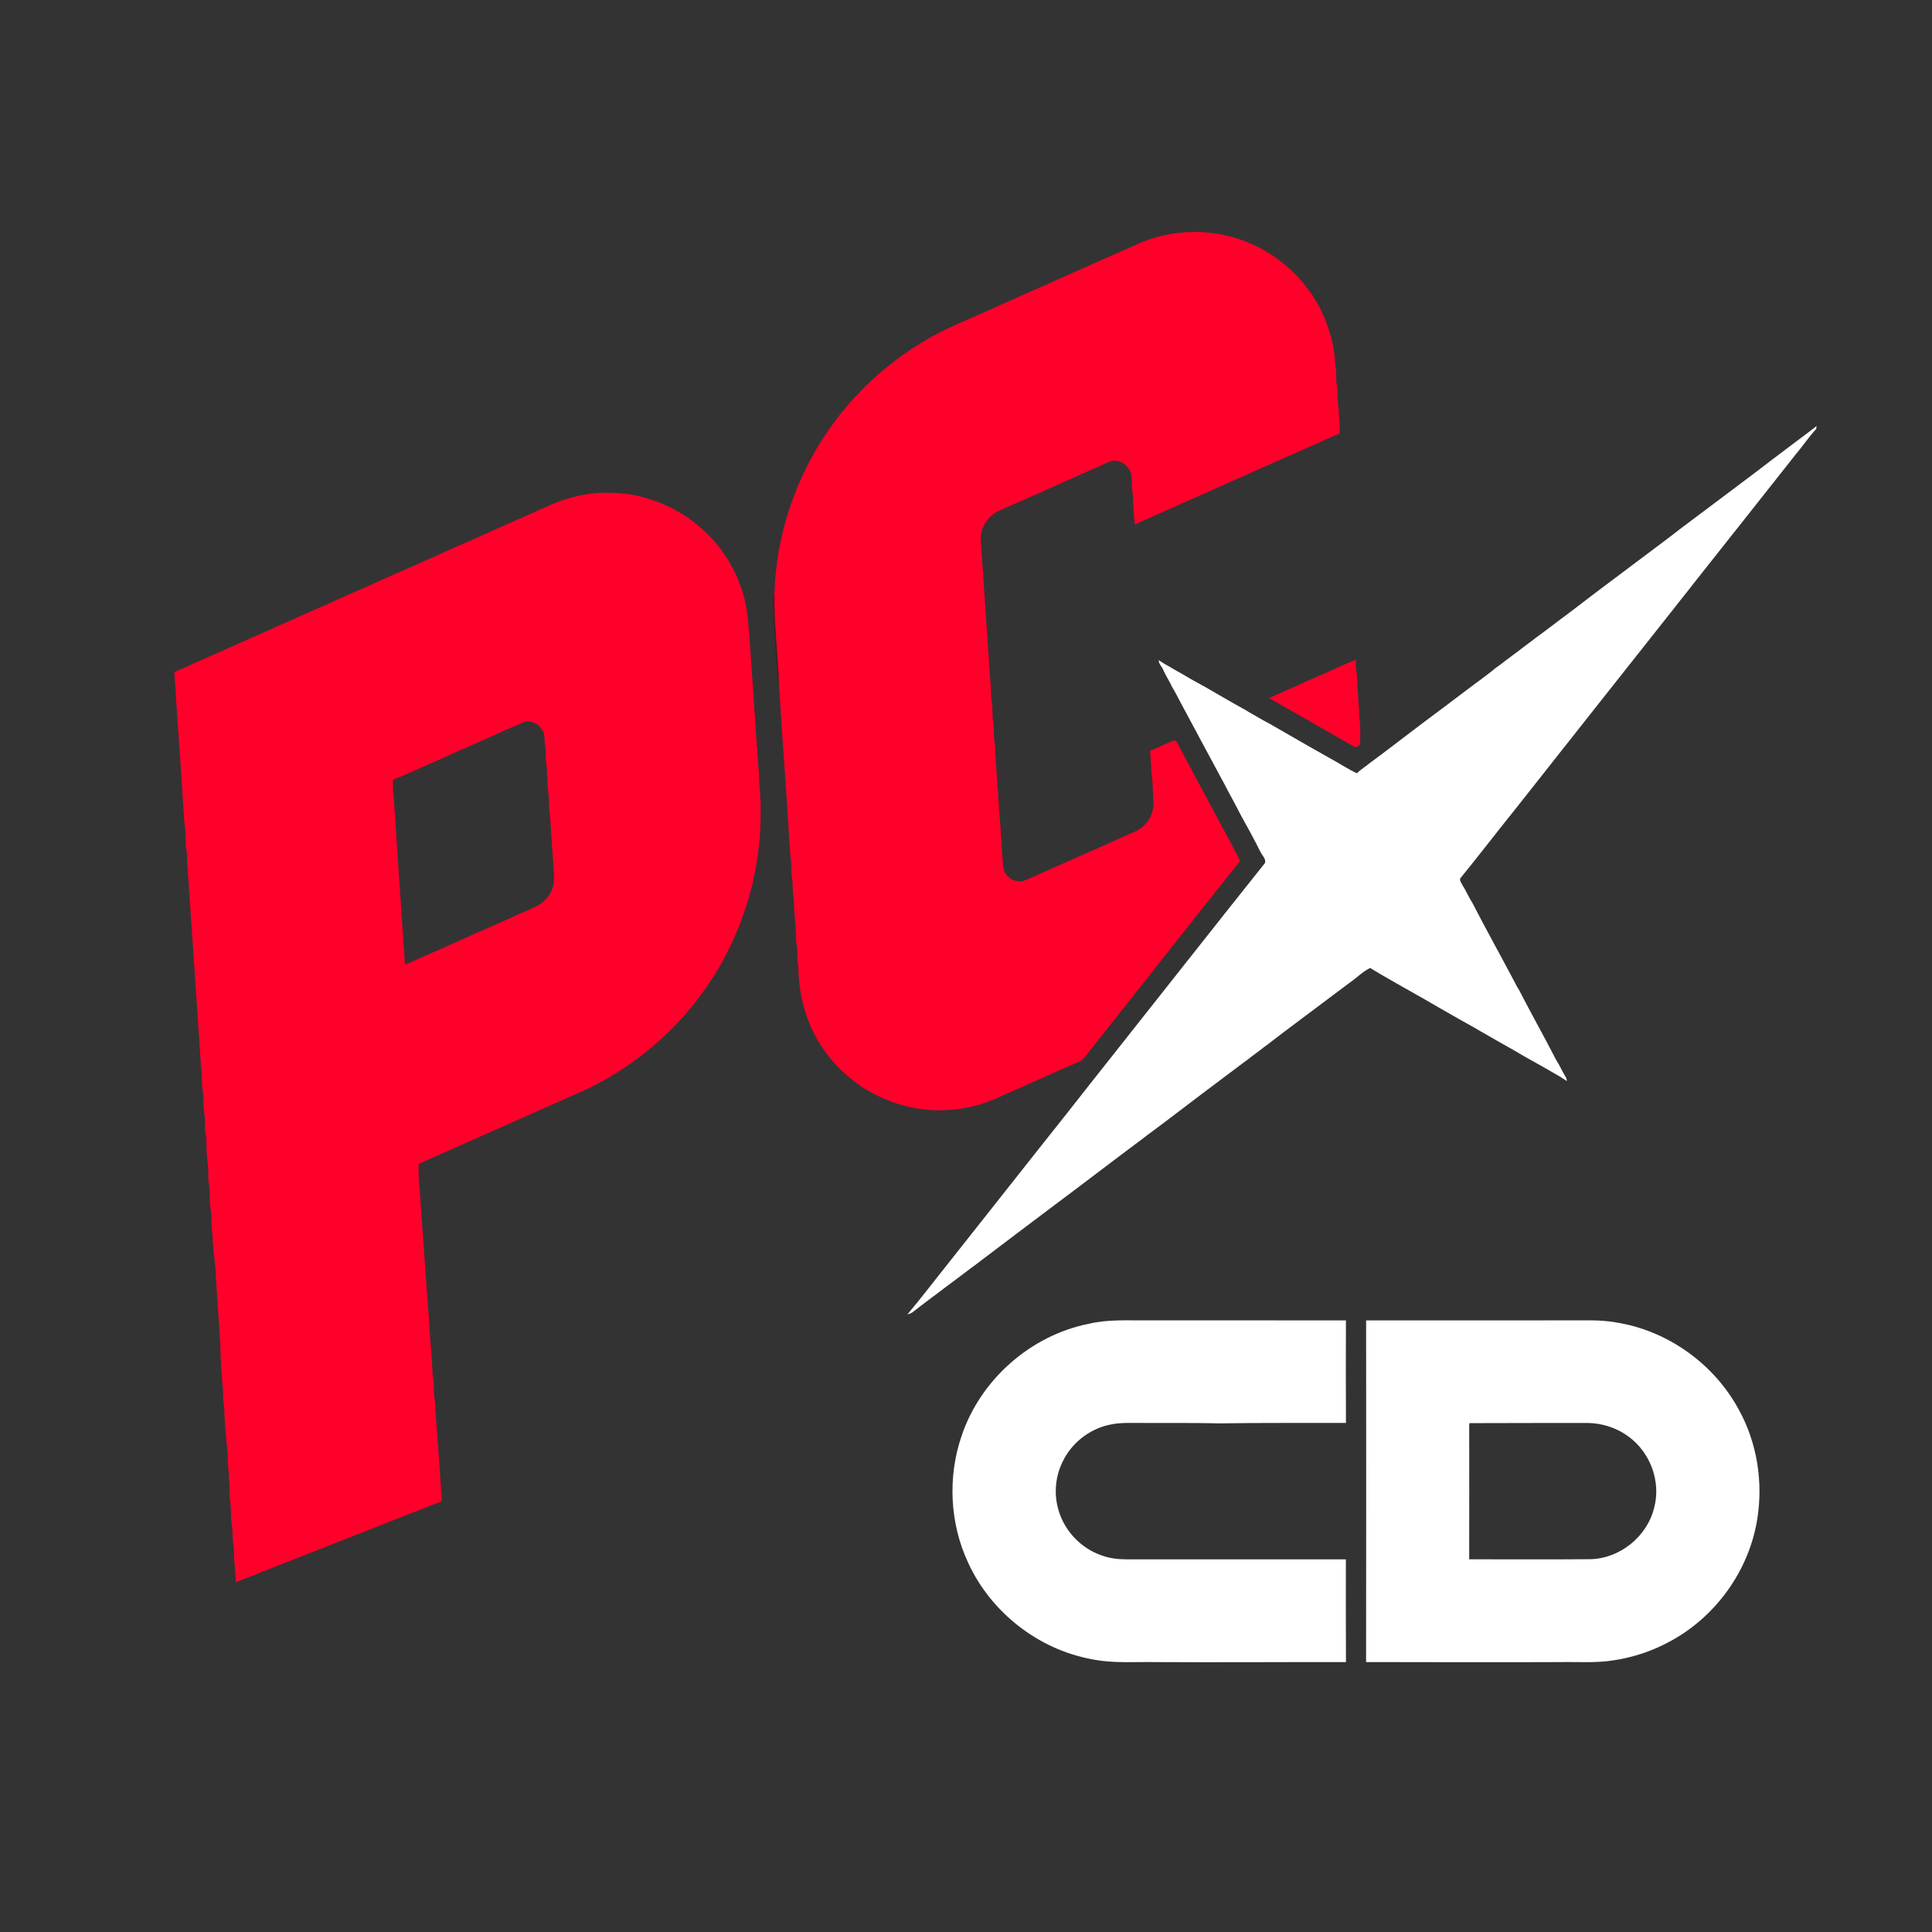 <?xml version="1.0" encoding="UTF-8" ?>
<!DOCTYPE svg PUBLIC "-//W3C//DTD SVG 1.1//EN" "http://www.w3.org/Graphics/SVG/1.1/DTD/svg11.dtd">
<svg width="1276pt" height="1276pt" viewBox="0 0 1276 1276" version="1.1" xmlns="http://www.w3.org/2000/svg">
<rect x="0" y="0" width="1276" height="1276" fill="#333333" stroke="none"/>
<g id="#ff002bff">
<path fill="#ff002b" opacity="1.00" d=" M 749.09 162.18 C 773.62 150.26 803.44 150.23 828.12 161.78 C 842.45 168.47 854.97 178.84 864.36 191.55 C 872.20 201.97 877.26 214.28 880.18 226.93 C 881.12 231.60 881.76 236.32 881.87 241.10 C 883.04 245.96 881.98 251.08 883.21 255.93 C 883.59 260.59 883.32 265.29 884.10 269.91 C 884.17 275.41 885.26 280.96 884.69 286.42 C 879.40 288.47 874.24 290.83 869.09 293.19 C 857.11 298.54 845.09 303.84 833.09 309.14 C 821.40 314.48 809.60 319.54 797.90 324.82 C 785.90 330.19 773.87 335.45 761.89 340.84 C 757.79 342.78 753.54 344.38 749.53 346.50 C 748.61 339.69 748.54 332.82 748.15 325.97 C 746.85 321.00 748.42 315.55 746.21 310.78 C 743.96 306.52 739.08 303.32 734.14 304.55 C 729.83 305.77 726.01 308.23 721.82 309.77 C 712.61 313.99 703.29 317.94 694.07 322.13 C 691.74 323.12 689.44 324.18 687.16 325.27 C 678.13 329.18 669.12 333.17 660.13 337.19 C 652.82 340.37 647.69 347.97 647.71 355.97 C 649.78 386.99 651.90 418.01 653.99 449.02 C 654.76 453.98 654.12 459.07 655.12 463.99 C 655.74 468.62 655.12 473.37 656.13 477.96 C 656.63 482.59 656.15 487.32 657.13 491.90 C 657.63 506.33 659.20 520.66 659.87 535.08 C 660.84 545.08 661.30 555.15 661.93 565.19 C 662.68 569.08 661.76 573.46 664.14 576.90 C 666.59 580.87 671.81 583.22 676.33 581.63 C 680.95 579.96 685.34 577.73 689.82 575.74 C 701.58 570.56 713.32 565.31 725.08 560.13 C 733.19 556.44 741.36 552.89 749.50 549.29 C 756.90 546.07 762.27 538.19 761.75 530.03 C 761.59 525.31 761.39 520.59 761.13 515.88 C 760.19 509.26 760.36 502.53 759.51 495.89 C 764.56 493.83 769.47 491.45 774.51 489.36 C 775.60 488.71 777.01 489.21 777.42 490.44 C 789.63 513.51 802.08 536.45 814.34 559.48 C 815.72 562.68 818.18 565.40 818.88 568.88 C 784.13 612.23 749.92 656.06 715.33 699.55 C 714.51 700.45 713.32 700.85 712.26 701.39 C 705.08 704.43 697.98 707.65 690.87 710.83 C 679.35 716.10 667.67 720.98 656.17 726.29 C 654.48 726.86 652.81 727.50 651.17 728.19 C 629.56 735.63 605.14 735.08 584.20 725.75 C 566.88 718.55 551.93 705.78 541.89 689.95 C 532.09 674.87 527.53 656.84 527.30 638.96 C 526.36 633.39 526.92 627.69 525.87 622.15 C 525.75 612.70 524.51 603.33 524.23 593.90 C 523.19 588.65 523.92 583.24 522.85 578.03 C 522.39 573.38 522.82 568.64 521.87 564.06 C 519.73 526.73 516.74 489.45 514.49 452.14 C 513.84 432.25 511.15 412.45 511.46 392.52 C 512.47 353.73 525.33 315.41 547.52 283.60 C 568.77 253.04 598.64 228.57 632.82 213.81 C 639.27 210.99 645.68 208.05 652.16 205.29 C 664.09 199.81 676.16 194.62 688.14 189.25 C 699.42 184.14 710.80 179.25 722.09 174.15 C 731.05 170.06 740.11 166.22 749.09 162.18 Z" />
<path fill="#ff002b" opacity="1.00" d=" M 384.87 326.84 C 386.92 326.61 388.97 326.34 390.99 325.88 C 400.02 324.98 409.11 325.41 418.05 326.85 C 434.19 329.98 449.58 337.11 462.02 347.91 C 479.86 362.86 491.54 384.94 493.92 408.09 C 496.83 443.03 498.64 478.07 501.35 513.05 C 501.43 520.40 502.63 527.70 502.35 535.06 C 502.63 551.48 500.70 567.93 496.93 583.92 C 493.15 599.56 487.54 614.76 480.25 629.10 C 458.91 671.02 422.46 704.93 379.08 723.14 C 376.75 724.12 374.44 725.14 372.16 726.24 C 362.49 730.58 352.74 734.74 343.09 739.12 C 331.82 744.25 320.42 749.09 309.15 754.23 C 298.28 759.05 287.41 763.86 276.55 768.70 C 276.06 777.82 277.54 786.90 277.88 796.01 C 279.69 819.97 281.15 843.95 283.08 867.89 C 283.78 882.45 285.47 896.92 285.85 911.51 C 286.08 910.12 286.28 908.73 286.51 907.36 C 286.19 912.58 286.52 917.82 286.87 923.03 C 287.57 925.96 287.47 928.98 287.59 931.98 C 289.11 951.30 290.47 970.65 291.77 990.00 C 292.19 992.15 289.51 992.31 288.12 992.95 C 276.34 997.50 264.60 1002.16 252.83 1006.73 C 239.00 1012.40 224.97 1017.59 211.12 1023.22 C 198.72 1028.12 186.28 1032.96 173.85 1037.82 C 167.88 1040.36 161.78 1042.61 155.74 1045.01 C 155.54 1040.67 155.39 1036.34 154.82 1032.04 C 154.28 1027.40 154.96 1022.63 153.80 1018.08 C 153.40 1014.08 153.88 1009.99 152.83 1006.07 C 152.49 1000.05 152.66 994.00 151.60 988.04 C 151.83 978.32 150.36 968.71 150.29 959.01 C 149.28 949.34 148.25 939.67 148.12 929.94 C 147.18 925.70 147.41 921.32 147.18 917.02 C 146.20 907.07 145.71 897.07 145.44 887.08 C 144.42 872.72 143.61 858.35 142.61 844.00 C 142.52 834.56 140.38 825.33 140.41 815.90 C 139.22 809.67 140.10 803.25 138.87 797.05 C 138.27 791.75 138.95 786.34 137.83 781.12 C 137.16 776.11 137.98 770.98 136.88 766.04 C 136.25 761.00 136.57 755.91 136.16 750.87 C 134.79 746.30 135.82 741.44 135.09 736.79 C 134.26 731.88 134.40 726.89 134.14 721.94 C 132.98 716.19 133.62 710.27 132.77 704.49 C 129.70 658.99 126.69 613.45 123.53 567.99 C 123.41 565.35 123.68 562.63 122.85 560.09 C 122.24 554.77 122.91 549.35 121.82 544.10 C 119.79 510.68 117.20 477.29 115.17 443.85 C 137.76 433.87 160.33 423.84 182.87 413.76 C 194.88 408.44 206.89 403.14 218.90 397.80 C 230.83 392.36 242.92 387.27 254.82 381.75 C 264.31 377.67 273.71 373.39 283.17 369.25 C 295.12 363.84 307.15 358.60 319.15 353.27 C 332.45 347.17 345.94 341.49 359.23 335.36 C 367.39 331.47 376.02 328.65 384.87 326.84 M 345.01 477.33 C 336.01 481.18 327.08 485.21 318.16 489.25 C 309.14 493.23 300.08 497.11 291.14 501.27 C 280.57 505.72 270.25 510.80 259.56 514.97 C 259.28 519.26 259.68 523.57 260.14 527.84 C 262.53 564.24 265.04 600.63 267.47 637.02 C 269.34 636.44 271.13 635.64 272.88 634.75 C 282.30 630.59 291.73 626.45 301.15 622.29 C 313.07 616.79 325.16 611.65 337.13 606.27 C 343.28 603.31 349.68 600.91 355.75 597.79 C 360.40 594.89 364.25 590.27 365.42 584.82 C 366.58 579.91 365.33 574.89 365.41 569.92 C 364.61 559.34 363.86 548.75 363.21 538.16 C 362.18 532.86 363.02 527.39 361.90 522.11 C 361.54 517.05 361.49 511.97 361.15 506.91 C 360.17 502.32 360.68 497.58 360.17 492.94 C 359.11 489.55 360.36 485.67 358.35 482.56 C 355.91 477.95 349.97 475.16 345.01 477.33 Z" />
<path fill="#ff002b" opacity="1.00" d=" M 878.17 443.26 C 883.89 440.60 889.65 438.04 895.48 435.64 C 895.56 438.76 895.31 441.95 896.13 445.01 C 896.45 455.05 897.53 465.04 897.91 475.08 C 898.90 480.45 898.01 485.96 898.45 491.38 C 897.23 492.35 895.85 494.46 894.14 493.05 C 875.50 482.28 856.76 471.70 838.09 460.98 C 839.46 460.39 840.83 459.79 842.23 459.22 C 854.18 453.82 866.19 448.57 878.17 443.26 Z" />
</g>
<g id="#ffffffff">
<path fill="#ffffff" opacity="1.00" d=" M 1185.90 291.88 C 1190.55 288.41 1195.23 284.97 1199.78 281.36 C 1199.71 281.86 1199.56 282.87 1199.49 283.37 C 1194.62 288.62 1190.63 294.61 1186.02 300.07 C 1163.37 328.72 1140.75 357.39 1118.05 385.99 C 1114.04 391.30 1109.74 396.38 1105.71 401.68 C 1070.82 445.78 1035.90 489.86 1001.09 534.03 C 988.73 549.34 976.79 565.00 964.34 580.24 C 964.00 581.96 965.44 583.46 966.08 584.98 C 968.42 588.48 969.89 592.48 972.27 595.96 C 981.46 613.87 991.30 631.46 1000.69 649.27 C 1001.45 650.87 1002.28 652.45 1003.31 653.92 C 1011.26 669.41 1019.84 684.58 1027.77 700.06 C 1030.12 703.56 1031.69 707.48 1033.90 711.05 C 1034.49 711.92 1034.80 712.90 1034.82 713.98 C 1032.28 712.24 1029.68 710.60 1026.98 709.14 C 1018.07 703.88 1008.89 699.10 1000.04 693.76 C 992.64 689.62 985.31 685.38 977.96 681.18 C 976.86 680.55 975.77 679.89 974.70 679.26 C 966.78 674.85 958.90 670.39 951.04 665.87 C 935.76 656.84 920.06 648.53 904.91 639.30 C 899.79 641.79 895.75 646.10 891.04 649.29 C 876.60 660.06 862.24 670.95 847.80 681.72 C 843.41 684.96 839.21 688.43 834.79 691.62 C 832.52 693.42 830.21 695.16 827.86 696.84 C 825.29 698.93 822.60 700.87 819.93 702.82 C 814.20 707.11 808.52 711.46 802.78 715.73 C 797.26 719.90 791.69 724.00 786.21 728.23 C 776.71 735.38 767.33 742.68 757.73 749.69 C 756.61 750.55 755.49 751.40 754.38 752.26 C 734.13 767.34 714.13 782.77 693.88 797.85 C 678.84 809.14 663.86 820.50 648.86 831.84 C 646.27 833.90 643.58 835.85 640.90 837.81 C 635.18 842.13 629.48 846.46 623.72 850.72 C 616.90 855.92 609.97 860.98 603.22 866.28 C 602.15 867.31 600.71 867.70 599.32 868.08 C 608.77 856.91 617.57 845.21 626.73 833.80 C 636.47 821.54 646.11 809.21 655.87 796.96 C 672.23 776.31 688.49 755.57 704.93 734.97 C 714.58 722.60 724.38 710.35 734.08 698.01 C 767.92 655.36 801.51 612.51 835.48 569.96 C 836.23 567.32 833.84 565.21 832.69 563.08 C 828.42 554.53 823.86 546.13 819.20 537.80 C 815.89 531.17 812.20 524.75 808.83 518.15 C 799.07 500.18 789.49 482.11 779.79 464.11 C 777.98 460.65 776.24 457.16 774.19 453.84 C 772.44 449.93 769.98 446.40 768.30 442.47 C 767.41 440.24 765.25 438.57 765.28 436.03 C 767.80 437.74 770.42 439.29 773.11 440.72 C 776.10 442.43 779.02 444.25 782.06 445.87 C 786.64 448.66 791.40 451.14 796.07 453.78 C 804.99 458.93 813.88 464.13 822.89 469.10 C 823.35 469.39 824.26 469.97 824.72 470.26 C 829.23 472.69 833.55 475.47 838.13 477.79 C 844.70 481.65 851.39 485.29 857.95 489.18 C 865.33 493.37 872.66 497.65 880.09 501.76 C 885.46 504.68 890.56 508.13 896.13 510.69 C 898.80 508.12 902.04 506.24 904.86 503.83 C 915.60 495.94 926.13 487.77 936.75 479.72 C 947.45 471.72 958.15 463.72 968.79 455.65 C 971.71 453.56 974.49 451.27 977.45 449.21 C 980.97 446.50 984.61 443.91 988.00 441.02 C 988.83 440.41 989.67 439.81 990.53 439.23 C 995.90 434.99 1001.53 431.09 1006.90 426.85 C 1009.21 425.15 1011.51 423.44 1013.77 421.66 C 1019.37 417.66 1024.78 413.40 1030.30 409.29 C 1039.91 402.22 1049.25 394.81 1058.82 387.68 C 1073.46 376.75 1088.06 365.75 1102.67 354.76 C 1106.97 351.33 1111.39 348.04 1115.80 344.73 C 1126.23 336.90 1136.67 329.08 1147.09 321.25 C 1154.59 315.61 1162.09 309.99 1169.51 304.26 C 1174.93 300.07 1180.50 296.09 1185.90 291.88 Z" />
<path fill="#ffffff" opacity="1.00" d=" M 718.95 874.33 C 731.75 871.26 744.97 872.17 758.01 872.05 C 801.65 872.07 845.29 872.00 888.93 872.08 C 888.86 894.65 888.84 917.21 888.94 939.78 C 861.28 939.88 833.62 939.63 805.97 940.07 C 789.66 939.72 773.35 939.82 757.04 939.80 C 748.55 939.98 739.91 939.10 731.60 941.25 C 718.88 944.33 707.74 953.27 702.00 965.02 C 696.92 975.04 695.88 987.03 699.22 997.76 C 703.19 1011.19 713.86 1022.40 727.04 1027.09 C 732.43 1029.15 738.21 1029.87 743.96 1029.88 C 792.27 1029.88 840.59 1029.88 888.90 1029.89 C 888.90 1052.50 888.81 1075.12 888.95 1097.73 C 847.28 1097.66 805.62 1097.99 763.95 1097.74 C 749.61 1097.45 735.11 1098.76 720.96 1095.81 C 685.73 1089.34 654.56 1064.90 639.56 1032.43 C 627.28 1006.36 625.74 975.52 635.11 948.30 C 647.55 911.22 680.59 882.04 718.95 874.33 Z" />
<path fill="#ffffff" opacity="1.00" d=" M 902.26 872.07 C 946.51 872.02 990.76 872.06 1035.01 872.05 C 1045.73 872.19 1056.54 871.44 1067.16 873.38 C 1101.13 878.67 1131.89 900.57 1148.26 930.76 C 1160.43 952.58 1164.54 978.52 1160.62 1003.12 C 1155.31 1037.03 1133.35 1067.67 1103.18 1083.95 C 1091.67 1090.28 1079.04 1094.54 1066.06 1096.51 C 1054.13 1098.50 1042.01 1097.50 1029.98 1097.74 C 987.40 1097.93 944.82 1097.74 902.24 1097.72 C 902.35 1022.50 902.31 947.29 902.26 872.07 M 970.35 942.92 C 970.38 971.90 970.41 1000.87 970.33 1029.85 C 996.93 1029.85 1023.53 1030.00 1050.12 1029.78 C 1069.74 1029.50 1087.88 1014.82 1092.50 995.80 C 1097.15 978.49 1089.89 959.06 1075.39 948.66 C 1067.80 943.05 1058.46 940.04 1049.05 939.81 C 1023.30 939.73 997.54 939.92 971.79 939.92 C 969.67 939.37 970.53 941.78 970.35 942.92 Z" />
</g>
<g id="#58000e58">
<path fill="#58000e" opacity="0.35" d=" M 510.57 399.99 C 510.80 397.52 509.88 394.67 511.46 392.52 C 511.15 412.45 513.84 432.25 514.49 452.14 L 514.01 453.20 C 512.64 435.48 511.34 417.74 510.57 399.99 Z" />
</g>
</svg>
